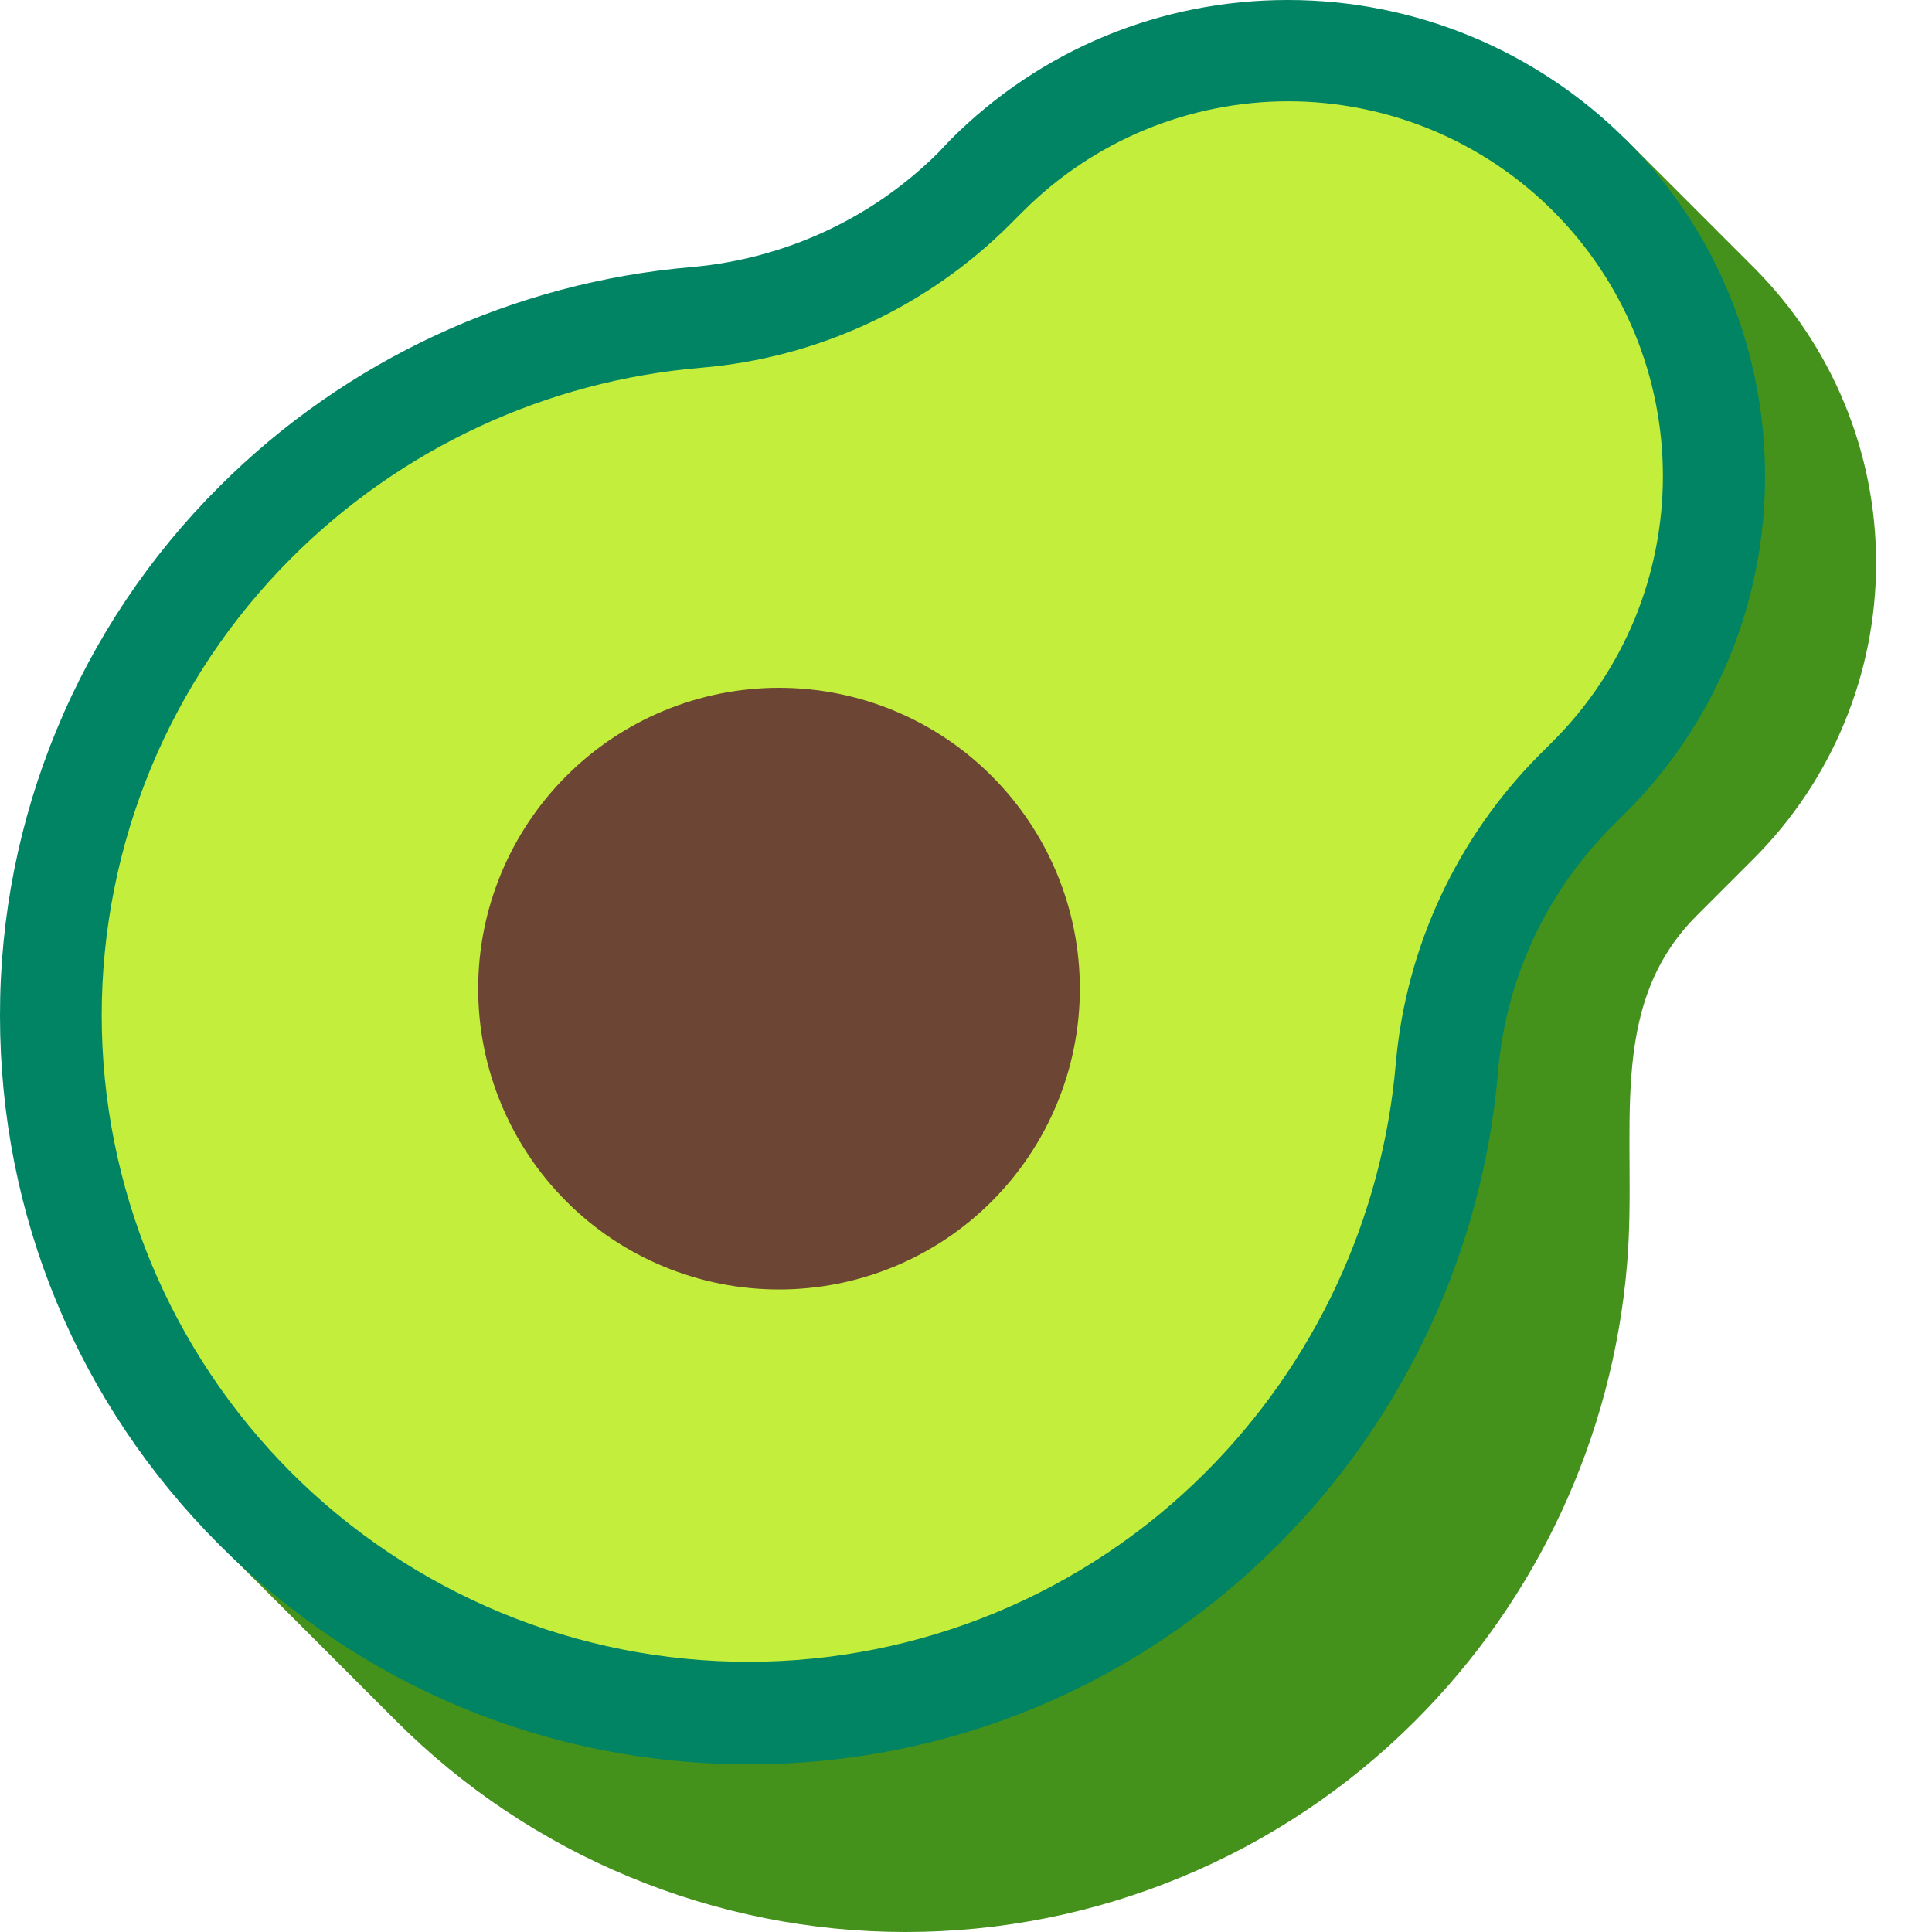 <svg width="14" height="14" viewBox="0 0 14 14" fill="none" xmlns="http://www.w3.org/2000/svg">
<path d="M11.79 9.165C11.87 8.22 11.625 7.305 12.295 6.635L12.71 6.22C13.277 5.652 13.595 4.882 13.595 4.08C13.595 3.277 13.277 2.508 12.71 1.94L11.78 1.01L11.11 1.68C10.365 1.7 9.625 1.995 9.055 2.565L8.95 2.665C8.281 3.334 7.397 3.744 6.455 3.825C5.205 3.93 4.035 4.475 3.145 5.365C2.44 6.069 1.951 6.96 1.737 7.933C1.522 8.906 1.591 9.92 1.935 10.855L1.595 11.195L2.87 12.47C3.355 12.955 3.93 13.34 4.564 13.602C5.198 13.865 5.877 14 6.562 14C7.248 14 7.927 13.865 8.561 13.602C9.195 13.34 9.77 12.955 10.255 12.47C11.14 11.585 11.685 10.415 11.79 9.165Z" fill="#44911B"/>
<path d="M9.33 3.26929e-06C8.41 3.26929e-06 7.54 0.36 6.89 1.01L6.8 1.105C6.325 1.58 5.69 1.875 5.015 1.935C3.72 2.045 2.505 2.61 1.59 3.525C1.085 4.028 0.685 4.625 0.412 5.284C0.139 5.942 -0.001 6.647 6.31614e-06 7.36C6.31614e-06 8.81 0.565 10.17 1.59 11.195C2.615 12.22 3.975 12.785 5.425 12.785C6.875 12.785 8.235 12.22 9.26 11.195C10.175 10.28 10.745 9.06 10.855 7.77C10.911 7.095 11.205 6.463 11.685 5.985L11.78 5.89C12.101 5.57 12.355 5.19 12.529 4.771C12.702 4.352 12.791 3.903 12.79 3.45C12.79 2.53 12.43 1.66 11.78 1.01C11.129 0.362 10.248 -0.001 9.33 3.26929e-06Z" fill="#008463"/>
<path d="M11.16 5.465L11.255 5.37C11.507 5.118 11.707 4.818 11.844 4.489C11.98 4.159 12.05 3.806 12.05 3.45C12.05 3.093 11.98 2.74 11.844 2.411C11.707 2.081 11.507 1.782 11.255 1.53C11.003 1.278 10.704 1.078 10.374 0.941C10.045 0.805 9.692 0.734 9.335 0.734C8.978 0.734 8.625 0.805 8.296 0.941C7.966 1.078 7.667 1.278 7.415 1.53L7.32 1.625C6.72 2.225 5.926 2.594 5.08 2.665C3.958 2.759 2.906 3.248 2.11 4.045C1.675 4.48 1.33 4.996 1.094 5.564C0.859 6.133 0.737 6.742 0.737 7.357C0.737 7.973 0.859 8.582 1.094 9.15C1.33 9.718 1.675 10.235 2.11 10.67C2.545 11.105 3.061 11.45 3.63 11.686C4.198 11.921 4.807 12.042 5.423 12.042C6.038 12.042 6.647 11.921 7.215 11.686C7.784 11.45 8.3 11.105 8.735 10.67C9.531 9.874 10.02 8.822 10.115 7.7C10.19 6.86 10.56 6.065 11.16 5.465Z" fill="#C3EF3C"/>
<path d="M5.645 9.344C6.223 9.344 6.778 9.115 7.186 8.706C7.595 8.297 7.825 7.743 7.825 7.164C7.825 6.586 7.595 6.032 7.186 5.623C6.778 5.214 6.223 4.984 5.645 4.984C5.067 4.984 4.512 5.214 4.104 5.623C3.695 6.032 3.465 6.586 3.465 7.164C3.465 7.743 3.695 8.297 4.104 8.706C4.512 9.115 5.067 9.344 5.645 9.344Z" fill="#6D4534"/>
</svg>
